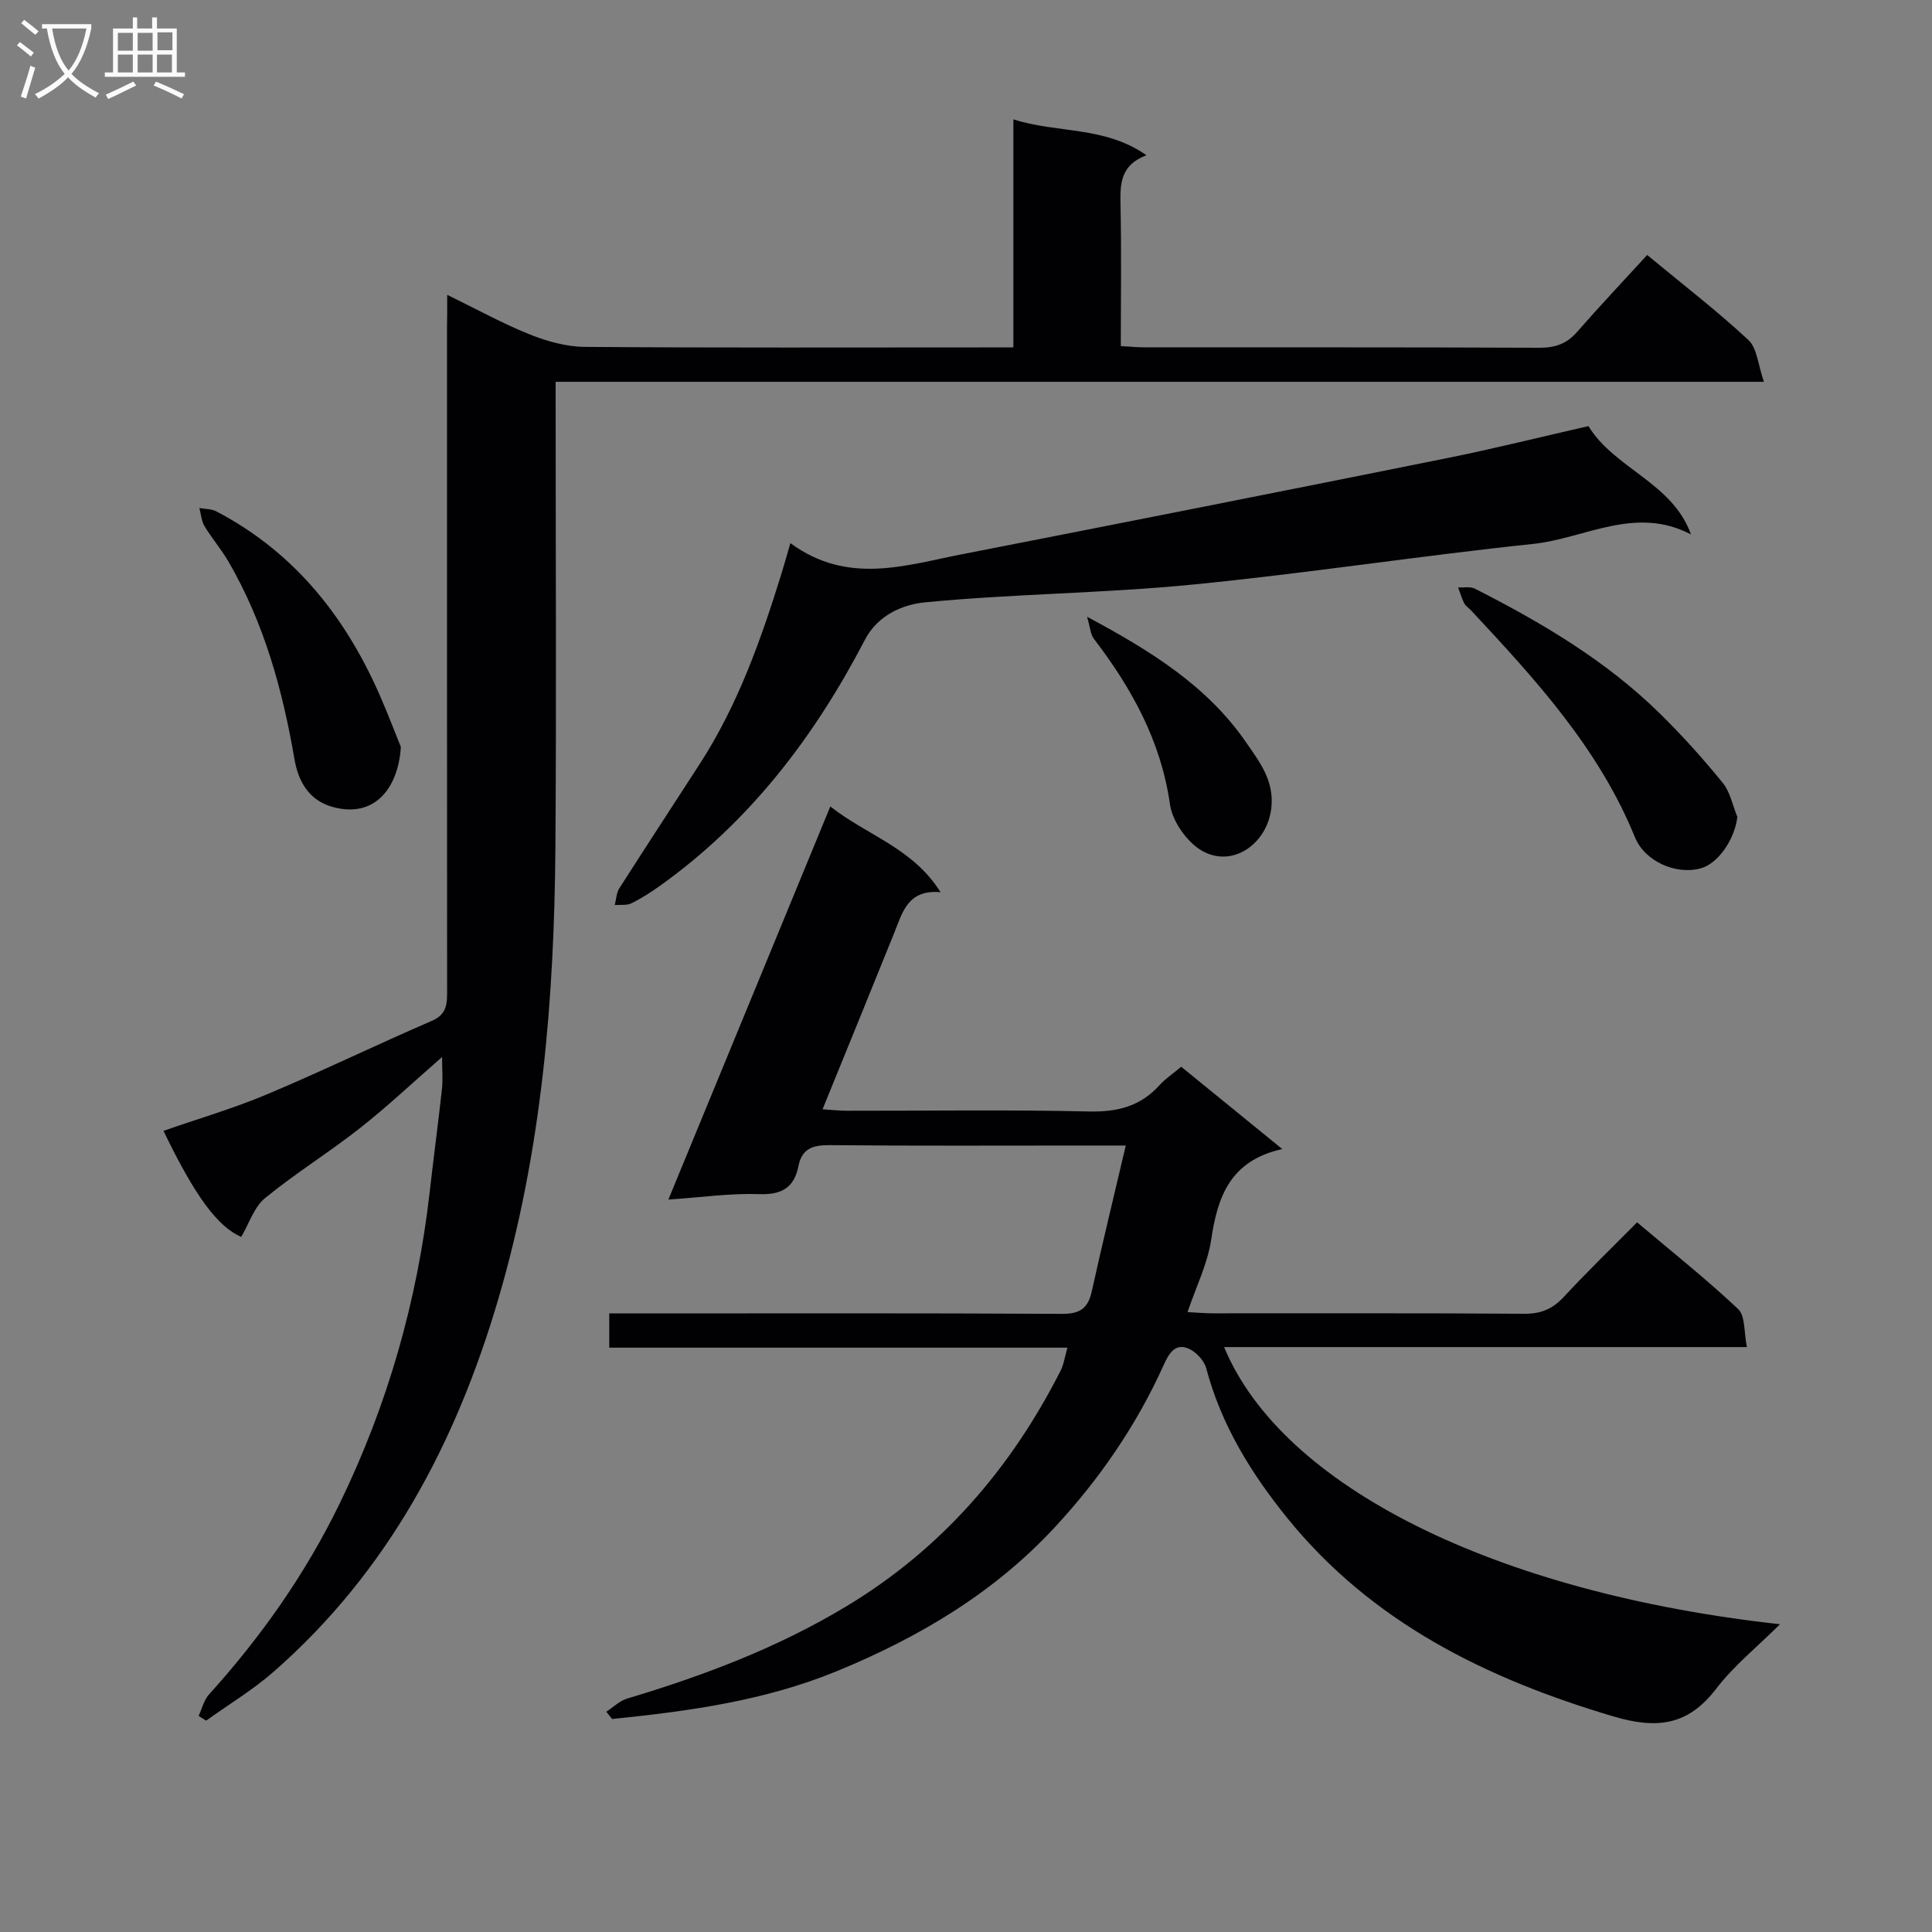 <svg enable-background="new 0 0 400 400" viewBox="0 0 400 400" xmlns="http://www.w3.org/2000/svg"><rect x="0" y="0" width="400" height="400" fill="#808080" stroke="none"/><g fill="#010104"><path d="m92.59 61.04c6.36 3.1 11.6 6.01 17.12 8.21 3.58 1.43 7.57 2.54 11.38 2.57 27.66.21 55.31.11 82.97.11h5.75c0-15.81 0-31.08 0-47.22 9.17 2.94 18.82 1.33 27.55 7.43-5.43 2.05-5.46 5.96-5.37 10.23.21 9.63.06 19.26.06 29.29 1.98.1 3.59.26 5.2.26 27.16.01 54.31-.04 81.47.08 3.27.01 5.66-.82 7.81-3.29 4.69-5.37 9.59-10.55 14.5-15.92 7.82 6.47 14.68 11.74 20.97 17.62 1.8 1.68 1.97 5.1 3.2 8.64-84.04 0-166.75 0-250.16 0v5.84c0 30.16.17 60.31-.05 90.47-.23 31.64-2.83 63.02-11.82 93.59-8.75 29.77-22.79 56.35-46.43 77.09-4.33 3.8-9.35 6.82-14.06 10.2-.52-.32-1.04-.65-1.56-.97.7-1.5 1.09-3.27 2.15-4.45 10.78-11.92 19.94-24.93 26.99-39.4 9.98-20.48 16.14-42.06 18.71-64.69.8-7.08 1.75-14.15 2.53-21.24.21-1.9.03-3.84.03-6.65-6.05 5.28-11.33 10.26-17.01 14.73-6.39 5.03-13.36 9.34-19.65 14.49-2.27 1.86-3.29 5.25-4.93 8.03-4.8-2.09-9.47-8.2-16.09-21.96 7.19-2.51 14.49-4.64 21.45-7.57 11.47-4.82 22.67-10.27 34.1-15.2 3.26-1.4 3.17-3.72 3.17-6.45-.03-45.65-.02-91.3-.02-136.95.04-1.95.04-3.92.04-6.92z"/><path d="m125.53 354.4c1.43-.93 2.75-2.26 4.32-2.73 15.81-4.73 31.14-10.52 45.35-19.08 19.68-11.85 34.07-28.47 44.39-48.81.65-1.28.84-2.78 1.41-4.76-31.85 0-63.25 0-94.86 0 0-2.45 0-4.4 0-7.09h5.27c29.5 0 59-.08 88.5.09 3.74.02 5.36-1.17 6.14-4.7 2.16-9.81 4.55-19.58 7.03-30.15-3.84 0-6.3 0-8.76 0-17.5 0-35 .09-52.5-.08-3.46-.03-5.78.64-6.51 4.33-.88 4.43-3.42 5.98-8.1 5.81-5.93-.21-11.89.66-18.83 1.13 11.3-27.44 22.26-54.04 33.53-81.39 7.69 6.05 17.08 8.59 22.82 17.75-6.81-.6-7.88 4.19-9.59 8.43-4.84 11.99-9.73 23.97-14.84 36.52 1.99.12 3.54.3 5.09.3 16.67.02 33.34-.24 50 .15 5.91.14 10.71-1.04 14.68-5.45 1.21-1.34 2.77-2.37 4.49-3.81 6.66 5.42 13.31 10.84 20.92 17.04-10.78 2.39-13.39 9.84-14.71 18.73-.74 4.98-3.11 9.72-4.9 15.03 2.06.1 3.64.25 5.23.25 21.5.02 43-.07 64.5.09 3.49.03 5.9-1.03 8.22-3.54 4.74-5.13 9.78-9.99 15.12-15.39 7.17 6.06 14.31 11.72 20.92 17.95 1.52 1.43 1.18 4.82 1.82 7.88-36.54 0-72.3 0-108.24 0 11.93 28.83 56.12 50.88 115.09 57.38-4.75 4.73-9.56 8.58-13.19 13.33-5.89 7.71-12.36 8.42-21.4 5.73-26.23-7.81-49.93-19.42-67.47-41.11-7.44-9.2-13.64-19.24-16.73-30.93-.43-1.62-2.14-3.46-3.71-4.11-2.69-1.11-3.98.94-5.05 3.31-5.65 12.55-13.35 23.76-22.7 33.82-12.58 13.54-28.09 22.72-45.03 29.68-14.91 6.13-30.66 8.29-46.52 9.9-.41-.49-.8-.99-1.2-1.5z"/><path d="m163.64 112.45c11.86 8.7 23.71 4.61 35.39 2.33 33.52-6.55 67.03-13.18 100.52-19.92 9.74-1.96 19.38-4.38 29.32-6.64 5.39 8.83 17.4 11.7 21.23 22.43-11.52-6.05-21.98.83-32.66 1.96-23.61 2.48-47.1 6.13-70.72 8.44-18.35 1.8-36.87 1.88-55.22 3.66-4.49.44-9.73 2.55-12.44 7.77-10.42 20.03-23.83 37.64-42.4 50.9-1.89 1.35-3.86 2.62-5.94 3.64-.97.48-2.28.26-3.44.36.3-1.16.33-2.5.94-3.46 5.54-8.69 11.2-17.29 16.78-25.95 7.82-12.14 12.58-25.61 16.82-39.29.58-1.88 1.1-3.76 1.82-6.23z"/><path d="m359.7 169.13c-.53 4.57-3.91 9.63-7.58 10.65-5.01 1.4-11.55-1.35-13.63-6.45-7.51-18.45-20.67-32.75-33.95-46.98-.45-.49-1.09-.87-1.38-1.43-.53-1.05-.86-2.19-1.27-3.3 1.16.07 2.5-.23 3.45.25 13.82 7.02 27.12 14.87 38.27 25.81 4.61 4.52 8.95 9.35 13.03 14.36 1.58 1.91 2.07 4.7 3.06 7.09z"/><path d="m82.99 154.64c-.5 8.37-5.33 14.91-14.2 12.41-4.93-1.39-7.06-5.42-7.82-9.85-2.46-14.33-6.27-28.16-13.61-40.83-1.49-2.58-3.47-4.87-5.01-7.42-.65-1.08-.73-2.5-1.07-3.77 1.17.22 2.49.16 3.5.69 16.53 8.65 27.23 22.44 34.38 39.31 1.42 3.33 2.73 6.73 3.83 9.46z"/><path d="m225.06 127.69c13.51 7.22 24.97 14.46 32.94 26.02 2.81 4.07 5.82 7.93 5.22 13.52-.79 7.38-7.93 12.54-14.31 8.94-3.13-1.76-6.18-6.1-6.68-9.64-1.87-13.14-7.94-24.05-15.77-34.3-.69-.91-.73-2.29-1.4-4.54z"/></g><path d="m6.4 11.7c-1-.8-1.9-1.6-2.9-2.3l.6-.7c.9.7 1.9 1.4 2.9 2.2zm-2.1 8.3c.7-2.1 1.4-4.2 2-6.4.2.1.6.3 1 .4-.7 2.3-1.3 4.4-1.9 6.4zm3-12.8c-1.1-.9-2.1-1.7-2.9-2.4l.6-.7c1 .8 2 1.5 3 2.4zm1.4-1.3v-.9h10.2v.9c-.9 4.2-2.3 7.3-4.1 9.4 1.3 1.4 3.2 2.7 5.7 4-.2.2-.4.5-.7.9-2.5-1.4-4.4-2.7-5.7-4.2-1.4 1.5-3.5 3-6.1 4.4 0 0 0 0-.1-.1-.3-.4-.5-.7-.7-.8 2.7-1.3 4.7-2.8 6.2-4.2-1.8-2.2-3-5.3-3.7-9.4zm9.2 0h-7.1c.6 3.8 1.7 6.7 3.4 8.7 1.7-2 2.9-4.8 3.7-8.7z" fill="#fbfafa"/><path d="m31.6 3.6h.9v2.3h4.1v9.1h1.7v.9h-16.6v-.9h1.7v-9.1h4.1v-2.3h.9v2.3h3.1v-2.3zm-4 13.3.6.8c-1.9.9-3.8 1.9-5.8 2.8-.2-.3-.3-.6-.5-.9 2-.9 3.9-1.8 5.7-2.7zm-3.2-10.1v3.7h3.1v-3.7zm0 4.5v3.7h3.1v-3.7zm4.1-4.5v3.7h3.1v-3.7zm0 4.5v3.7h3.1v-3.7zm9.1 9.1c-2.1-1.1-4.1-2-5.8-2.7l.5-.8c2.2.9 4.1 1.8 5.8 2.6zm-1.9-13.7h-3.1v3.7h3.1v-3.6zm-3.2 4.6v3.7h3.1v-3.7z" fill="#fbfafa"/></svg>